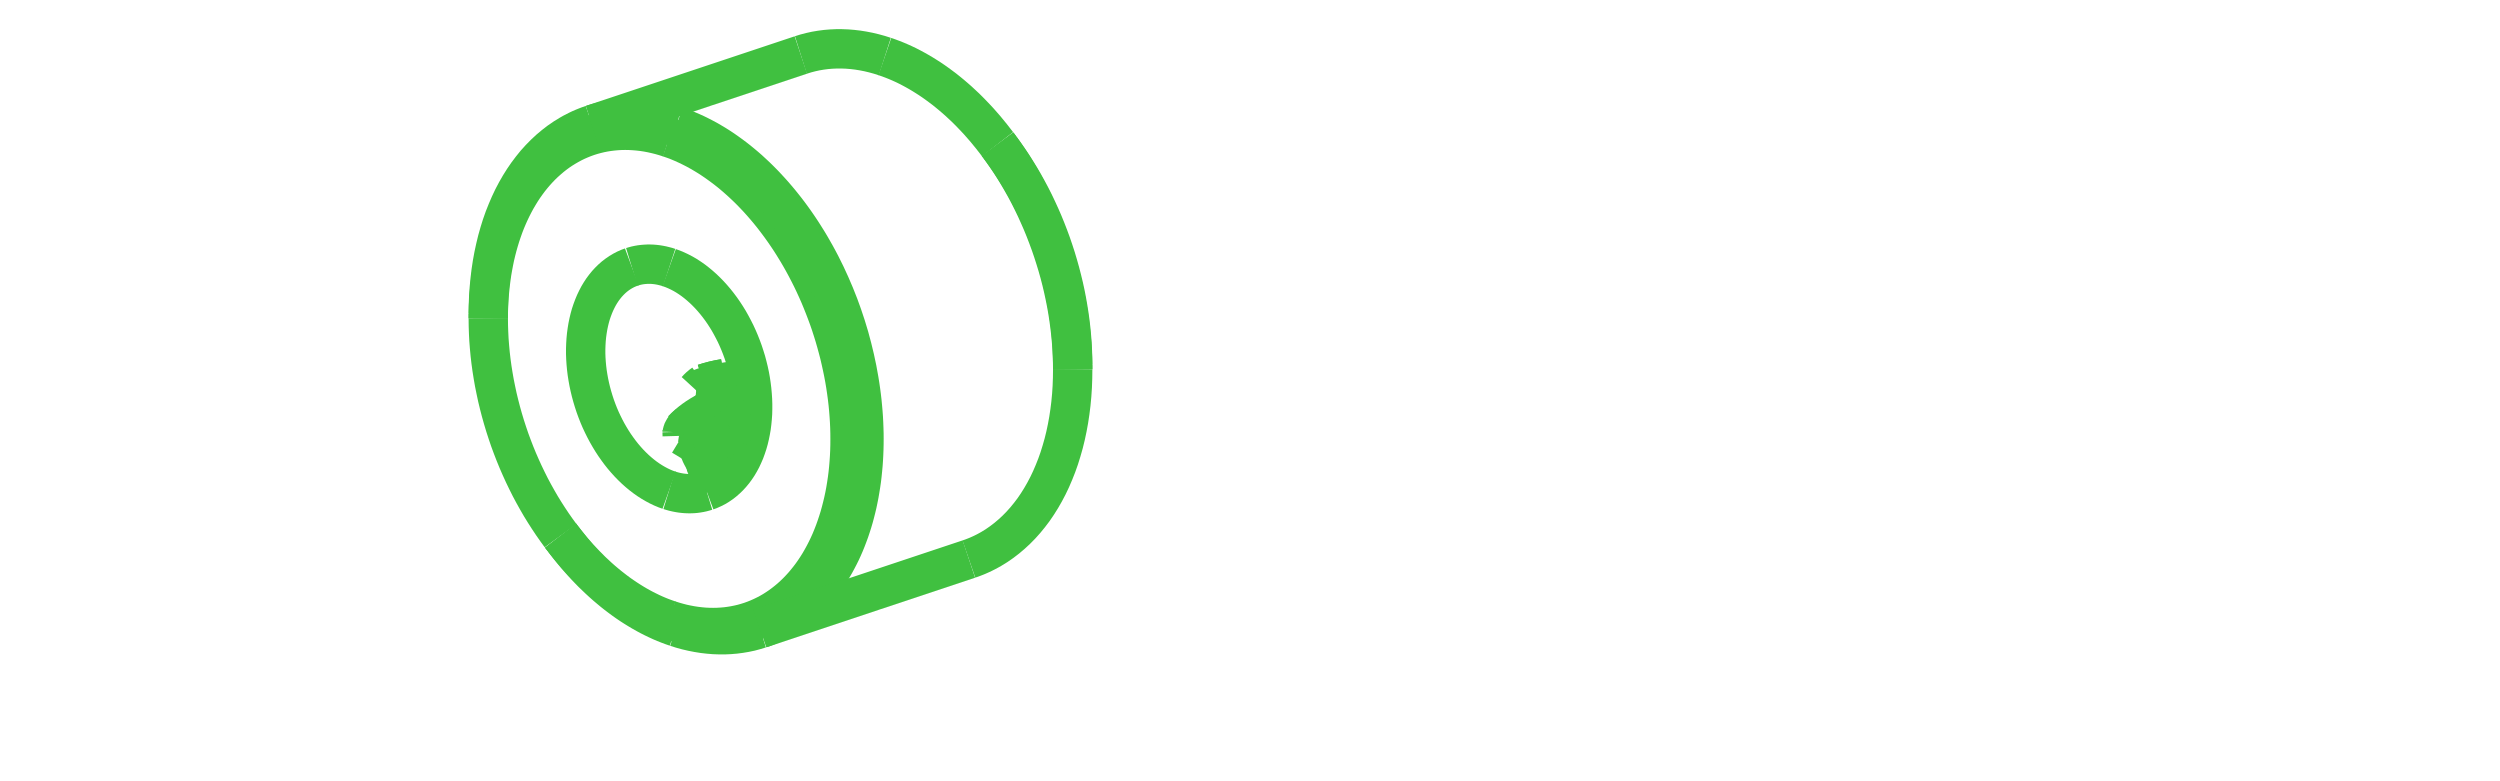 <?xml version="1.0" encoding="UTF-8" standalone="no"?>
<svg
   xmlns:svg="http://www.w3.org/2000/svg"
   xmlns="http://www.w3.org/2000/svg"
   width="1024.0"
   height="320.0"

>
    <g transform="scale(16.121, -16.121)   translate(55.067,-48.158)" stroke-width="1.0"  fill="none">
       <!-- hidden lines -->
       <g  stroke="rgb(32,64,32)" fill="none" stroke-dasharray="1.0,1.0" >

       </g>

       <!-- solid lines -->
       <g  stroke="rgb(64,192,64)" fill="none">
			<path d="M-37.153,36.913 L-37.08,36.936 L-37.003,36.957 L-36.922,36.978 L-36.837,36.997 " />
			<path d="M-37.305,36.764 L-37.233,36.792 L-37.155,36.819 L-37.071,36.844 L-36.982,36.869 " />
			<path d="M-29.65,44.4 L-29.545,44.256 L-29.442,44.109 L-29.341,43.959 L-29.244,43.806 L-29.148,43.65 L-29.056,43.492 L-28.966,43.33 L-28.879,43.167 L-28.795,43.001 L-28.715,42.833 L-28.637,42.663 L-28.562,42.491 L-28.491,42.317 L-28.423,42.142 L-28.358,41.965 L-28.297,41.787 L-28.239,41.608 L-28.185,41.427 L-28.134,41.246 L-28.087,41.064 L-28.043,40.882 L-28.003,40.699 L-27.967,40.516 L-27.935,40.333 L-27.906,40.15 L-27.881,39.968 L-27.86,39.785 L-27.843,39.603 L-27.829,39.422 L-27.82,39.242 L-27.814,39.063 L-27.812,38.884 " />
			<path d="M-30.45,33.954 L-30.377,33.979 L-30.304,34.007 L-30.232,34.036 L-30.16,34.068 L-30.089,34.101 L-30.019,34.136 L-29.95,34.173 L-29.882,34.211 L-29.747,34.294 L-29.616,34.385 L-29.489,34.482 L-29.365,34.587 L-29.245,34.698 L-29.129,34.816 L-29.017,34.941 L-28.91,35.072 L-28.806,35.209 L-28.708,35.353 L-28.614,35.503 L-28.525,35.658 L-28.44,35.82 L-28.361,35.986 L-28.287,36.158 L-28.217,36.335 L-28.153,36.516 L-28.095,36.703 L-28.041,36.893 L-27.993,37.088 L-27.951,37.287 L-27.914,37.489 L-27.883,37.695 L-27.857,37.904 L-27.837,38.116 L-27.823,38.33 L-27.815,38.547 L-27.812,38.767 " />
			<path d="M-27.812,38.767 L-27.814,38.952 L-27.82,39.138 L-27.83,39.325 L-27.844,39.513 L-27.862,39.702 L-27.884,39.891 L-27.91,40.081 L-27.939,40.271 L-27.973,40.461 L-28.011,40.651 L-28.052,40.841 L-28.097,41.03 L-28.146,41.219 L-28.199,41.407 L-28.256,41.594 L-28.316,41.781 L-28.379,41.965 L-28.447,42.149 L-28.517,42.331 L-28.591,42.512 L-28.669,42.69 L-28.749,42.867 L-28.833,43.041 L-28.92,43.214 L-29.01,43.384 L-29.104,43.551 L-29.2,43.716 L-29.299,43.878 L-29.4,44.036 L-29.505,44.192 L-29.612,44.345 L-29.721,44.494 " />
			<path d="M-29.721,44.494 L-29.877,44.695 L-30.037,44.89 L-30.201,45.077 L-30.285,45.167 L-30.37,45.256 L-30.455,45.343 L-30.541,45.428 L-30.629,45.51 L-30.716,45.591 L-30.805,45.669 L-30.895,45.746 L-30.985,45.82 L-31.075,45.892 L-31.167,45.961 L-31.259,46.029 L-31.351,46.094 L-31.444,46.157 L-31.538,46.217 L-31.631,46.275 L-31.726,46.331 L-31.82,46.384 L-31.915,46.435 L-32.01,46.484 L-32.106,46.53 L-32.201,46.573 L-32.297,46.614 L-32.393,46.652 L-32.489,46.688 L-32.585,46.721 " />
			<path d="M-38.065,32.403 L-37.952,32.367 L-37.839,32.335 L-37.727,32.306 L-37.614,32.282 L-37.502,32.261 L-37.39,32.244 L-37.279,32.231 L-37.168,32.221 L-37.058,32.216 L-36.948,32.214 L-36.839,32.216 L-36.731,32.222 L-36.623,32.231 L-36.516,32.245 L-36.411,32.262 L-36.306,32.283 L-36.202,32.307 L-36.1,32.336 L-35.998,32.368 L-35.898,32.404 L-35.799,32.444 L-35.702,32.487 L-35.606,32.534 L-35.511,32.584 L-35.418,32.638 L-35.327,32.696 L-35.237,32.757 L-35.149,32.822 L-35.063,32.89 L-34.978,32.961 L-34.896,33.036 L-34.815,33.114 L-34.736,33.196 L-34.659,33.28 L-34.585,33.368 L-34.512,33.459 L-34.441,33.553 L-34.373,33.65 L-34.307,33.75 L-34.243,33.852 L-34.182,33.958 L-34.123,34.066 L-34.066,34.177 L-34.011,34.291 L-33.959,34.407 L-33.91,34.526 L-33.863,34.647 L-33.819,34.77 L-33.777,34.896 L-33.737,35.024 L-33.701,35.154 L-33.667,35.286 L-33.635,35.42 L-33.606,35.556 L-33.58,35.693 L-33.557,35.833 L-33.536,35.974 L-33.518,36.116 L-33.503,36.26 L-33.491,36.405 L-33.481,36.552 L-33.474,36.7 L-33.47,36.849 L-33.469,36.999 L-33.47,37.15 L-33.474,37.301 L-33.481,37.454 L-33.491,37.607 L-33.503,37.76 L-33.518,37.915 L-33.536,38.069 L-33.557,38.224 L-33.58,38.379 L-33.606,38.534 L-33.635,38.689 L-33.667,38.844 L-33.701,38.998 L-33.737,39.153 L-33.777,39.307 L-33.819,39.461 L-33.863,39.614 L-33.91,39.766 L-33.959,39.918 L-34.011,40.069 L-34.066,40.218 L-34.123,40.367 L-34.182,40.515 L-34.243,40.662 L-34.307,40.807 L-34.373,40.951 L-34.441,41.093 L-34.512,41.234 L-34.585,41.374 L-34.659,41.511 L-34.736,41.647 L-34.815,41.781 L-34.896,41.913 L-34.978,42.043 L-35.063,42.171 L-35.149,42.296 L-35.237,42.419 L-35.327,42.54 L-35.418,42.659 L-35.511,42.775 L-35.606,42.889 L-35.702,43 L-35.799,43.108 L-35.898,43.213 L-35.998,43.316 L-36.1,43.416 L-36.202,43.512 L-36.306,43.606 L-36.411,43.697 L-36.516,43.785 L-36.623,43.869 L-36.731,43.95 L-36.839,44.028 L-36.948,44.103 L-37.058,44.175 L-37.168,44.242 L-37.279,44.307 L-37.39,44.368 L-37.502,44.425 L-37.614,44.479 L-37.727,44.53 L-37.839,44.577 L-37.952,44.62 L-38.065,44.659 " />
			<path d="M-37.888,44.954 L-37.788,44.919 L-37.688,44.882 L-37.589,44.841 L-37.489,44.798 L-37.39,44.753 L-37.291,44.704 L-37.192,44.653 L-37.093,44.6 L-36.995,44.543 L-36.897,44.485 L-36.799,44.423 L-36.702,44.359 L-36.606,44.292 L-36.51,44.223 L-36.415,44.152 L-36.32,44.078 L-36.226,44.001 L-36.133,43.923 L-36.04,43.842 L-35.949,43.758 L-35.858,43.673 L-35.768,43.585 L-35.679,43.495 L-35.591,43.402 L-35.504,43.308 L-35.418,43.212 L-35.333,43.113 L-35.249,43.013 L-35.167,42.911 L-35.085,42.807 L-35.005,42.701 L-34.926,42.593 L-34.848,42.483 L-34.772,42.372 L-34.697,42.259 L-34.624,42.144 L-34.551,42.028 L-34.481,41.911 L-34.412,41.791 L-34.344,41.671 L-34.278,41.549 L-34.213,41.426 L-34.089,41.176 L-33.972,40.922 L-33.861,40.663 L-33.757,40.401 L-33.661,40.136 L-33.572,39.868 L-33.49,39.597 L-33.417,39.325 L-33.351,39.052 L-33.293,38.778 L-33.243,38.503 L-33.221,38.366 L-33.201,38.229 L-33.183,38.092 L-33.167,37.955 L-33.154,37.819 L-33.142,37.683 L-33.132,37.547 L-33.125,37.412 L-33.12,37.277 L-33.116,37.143 L-33.115,37.01 L-33.116,36.877 L-33.119,36.745 L-33.124,36.613 L-33.131,36.483 L-33.14,36.353 L-33.152,36.225 L-33.165,36.097 L-33.18,35.971 L-33.198,35.846 L-33.218,35.722 L-33.239,35.599 L-33.263,35.477 L-33.288,35.357 L-33.316,35.239 L-33.346,35.121 L-33.377,35.006 L-33.411,34.891 L-33.447,34.779 L-33.484,34.668 L-33.524,34.559 L-33.565,34.452 L-33.608,34.346 L-33.653,34.242 L-33.7,34.14 L-33.749,34.041 L-33.8,33.943 L-33.852,33.847 L-33.906,33.753 L-33.962,33.661 L-34.02,33.572 L-34.079,33.485 L-34.14,33.4 L-34.203,33.317 L-34.267,33.236 L-34.333,33.158 L-34.401,33.082 L-34.47,33.009 L-34.54,32.938 L-34.612,32.87 L-34.685,32.804 L-34.76,32.74 L-34.836,32.68 L-34.913,32.621 L-34.992,32.566 L-35.072,32.513 L-35.153,32.462 L-35.236,32.415 L-35.319,32.37 L-35.404,32.328 L-35.49,32.288 L-35.577,32.251 L-35.665,32.217 L-35.754,32.186 " />
			<path d="M-35.754,32.186 L-35.878,32.148 L-36.004,32.114 L-36.132,32.087 L-36.262,32.065 L-36.392,32.048 L-36.524,32.037 L-36.657,32.031 L-36.791,32.031 L-36.927,32.036 L-37.062,32.047 L-37.199,32.063 L-37.336,32.085 L-37.474,32.112 L-37.612,32.144 L-37.75,32.182 L-37.888,32.226 " />
			<path d="M-37.32,36.831 L-37.309,36.779 L-37.295,36.727 L-37.278,36.676 L-37.258,36.626 L-37.234,36.577 L-37.208,36.529 L-37.179,36.484 L-37.146,36.44 " />
			<path d="M-36.721,37.305 L-36.813,37.28 L-36.897,37.253 L-36.974,37.225 L-37.043,37.196 L-37.108,37.163 L-37.166,37.13 L-37.217,37.094 L-37.259,37.058 L-37.293,37.02 L-37.306,37.001 L-37.317,36.981 L-37.325,36.962 L-37.332,36.942 L-37.335,36.923 L-37.336,36.903 " />
			<path d="M-37.336,36.903 L-37.335,36.885 L-37.332,36.867 L-37.32,36.831 " />
			<path d="M-37.308,36.774 L-37.289,36.8 L-37.266,36.826 L-37.238,36.852 L-37.207,36.877 L-37.171,36.902 L-37.132,36.926 L-37.089,36.949 L-37.043,36.971 L-37.017,36.983 " />
			<path d="M-37.017,36.983 L-36.958,37.007 L-36.894,37.03 L-36.824,37.052 L-36.75,37.073 " />
			<path d="M-36.371,37.373 L-36.465,37.358 L-36.555,37.342 L-36.64,37.324 L-36.721,37.305 " />
			<path d="M-37.186,38.411 L-37.058,38.452 L-36.927,38.487 L-36.794,38.516 L-36.659,38.539 " />
			<path d="M-37.186,38.411 L-37.239,38.373 L-37.288,38.332 L-37.334,38.288 L-37.378,38.24 " />
			<path d="M-36.356,38.487 L-36.406,38.446 L-36.458,38.407 L-36.513,38.371 L-36.569,38.339 L-36.627,38.31 L-36.687,38.285 L-36.75,38.264 L-36.816,38.248 L-36.883,38.235 L-36.952,38.227 L-37.021,38.222 L-37.091,38.22 L-37.162,38.222 L-37.234,38.226 L-37.378,38.24 " />
			<path d="M-36.356,38.487 L-36.433,38.506 L-36.509,38.521 L-36.584,38.532 L-36.659,38.539 " />
			<path d="M-35.948,37.944 L-36.035,37.962 L-36.121,37.977 L-36.206,37.989 L-36.289,37.996 L-36.371,37.999 L-36.451,37.998 L-36.528,37.991 L-36.604,37.979 L-36.678,37.962 L-36.747,37.94 L-36.813,37.912 L-36.876,37.879 L-36.935,37.842 L-36.99,37.8 L-37.041,37.753 L-37.088,37.704 " />
			<path d="M-37.736,37.229 L-37.667,37.299 L-37.594,37.366 L-37.518,37.43 L-37.439,37.491 L-37.356,37.549 L-37.27,37.604 L-37.181,37.656 L-37.088,37.704 " />
			<path d="M-37.736,37.229 L-37.736,37.188 " />
			<path d="M-37.736,37.188 L-37.733,37.085 " />
			<path d="M-37.32,36.831 L-37.524,36.959 L-37.733,37.085 " />
			<path d="M-36.886,36.095 L-36.918,36.11 L-36.948,36.125 L-36.976,36.142 L-37.002,36.16 L-37.025,36.179 L-37.047,36.2 L-37.066,36.221 L-37.083,36.243 L-37.098,36.266 L-37.11,36.29 L-37.13,36.338 L-37.141,36.388 L-37.146,36.44 " />
			<path d="M-38.065,35.702 L-38.154,35.734 L-38.242,35.771 L-38.33,35.813 L-38.418,35.86 L-38.505,35.911 L-38.592,35.967 L-38.677,36.027 L-38.762,36.092 L-38.845,36.161 L-38.927,36.234 L-39.007,36.311 L-39.086,36.392 L-39.163,36.477 L-39.238,36.565 L-39.311,36.657 L-39.381,36.752 L-39.45,36.85 L-39.516,36.951 L-39.579,37.055 L-39.64,37.161 L-39.698,37.27 L-39.753,37.381 L-39.806,37.494 L-39.855,37.609 L-39.901,37.726 L-39.944,37.844 L-39.983,37.963 L-40.019,38.083 L-40.052,38.204 L-40.081,38.325 L-40.107,38.447 L-40.129,38.569 L-40.148,38.691 L-40.163,38.813 L-40.174,38.934 L-40.182,39.054 L-40.186,39.174 L-40.186,39.292 L-40.182,39.409 L-40.175,39.525 L-40.164,39.639 L-40.149,39.75 L-40.131,39.86 L-40.109,39.967 L-40.084,40.072 L-40.055,40.175 L-40.022,40.274 L-39.986,40.37 L-39.947,40.463 L-39.904,40.553 L-39.859,40.639 L-39.81,40.721 L-39.758,40.8 L-39.703,40.874 L-39.645,40.945 L-39.584,41.011 L-39.521,41.073 L-39.455,41.131 L-39.387,41.183 L-39.316,41.232 L-39.244,41.275 L-39.169,41.314 L-39.092,41.348 L-39.014,41.377 " />
			<path d="M-39.014,41.377 L-38.958,41.394 L-38.902,41.409 L-38.845,41.421 L-38.788,41.431 L-38.73,41.438 L-38.671,41.443 L-38.612,41.446 L-38.552,41.446 L-38.492,41.444 L-38.432,41.439 L-38.371,41.432 L-38.31,41.422 L-38.249,41.41 L-38.188,41.395 L-38.126,41.379 L-38.065,41.359 " />
			<path d="M-32.585,46.721 L-32.723,46.765 L-32.861,46.803 L-32.999,46.836 L-33.137,46.863 L-33.274,46.885 L-33.41,46.901 L-33.546,46.912 L-33.681,46.917 L-33.816,46.917 L-33.949,46.911 L-34.081,46.9 L-34.211,46.883 L-34.341,46.861 L-34.468,46.833 L-34.595,46.8 L-34.719,46.761 " />
			<path d="M-37.888,32.226 L-37.984,32.259 L-38.08,32.295 L-38.176,32.333 L-38.272,32.374 L-38.367,32.418 L-38.463,32.464 L-38.558,32.512 L-38.653,32.563 L-38.747,32.616 L-38.841,32.672 L-38.935,32.73 L-39.029,32.79 L-39.122,32.853 L-39.214,32.918 L-39.306,32.986 L-39.397,33.055 L-39.488,33.127 L-39.578,33.202 L-39.668,33.278 L-39.756,33.356 L-39.844,33.437 L-39.931,33.52 L-40.018,33.604 L-40.103,33.691 L-40.188,33.78 L-40.271,33.87 L-40.436,34.057 L-40.596,34.252 L-40.752,34.453 " />
			<path d="M-42.661,40.181 L-42.658,40.4 L-42.65,40.617 L-42.635,40.832 L-42.615,41.043 L-42.59,41.252 L-42.559,41.458 L-42.522,41.661 L-42.479,41.859 L-42.432,42.054 L-42.378,42.245 L-42.32,42.431 L-42.256,42.613 L-42.186,42.789 L-42.112,42.961 L-42.033,43.128 L-41.948,43.289 L-41.859,43.444 L-41.765,43.594 L-41.666,43.738 L-41.563,43.875 L-41.456,44.007 L-41.344,44.131 L-41.228,44.249 L-41.108,44.361 L-40.984,44.465 L-40.857,44.563 L-40.726,44.653 L-40.591,44.736 L-40.523,44.775 L-40.453,44.811 L-40.383,44.847 L-40.313,44.88 L-40.241,44.911 L-40.169,44.94 L-40.096,44.968 L-40.023,44.993 " />
			<path d="M-40.023,44.993 L-39.898,45.032 L-39.772,45.065 L-39.644,45.093 L-39.515,45.115 L-39.384,45.132 L-39.252,45.143 L-39.119,45.149 L-38.985,45.149 L-38.85,45.144 L-38.714,45.133 L-38.577,45.117 L-38.44,45.095 L-38.302,45.068 L-38.165,45.035 L-38.026,44.997 L-37.888,44.954 " />
			<path d="M-38.065,41.359 L-37.976,41.327 L-37.888,41.29 L-37.799,41.248 L-37.711,41.202 L-37.624,41.151 L-37.538,41.095 L-37.452,41.035 L-37.368,40.97 L-37.285,40.901 L-37.203,40.828 L-37.123,40.751 L-37.044,40.67 L-36.967,40.585 L-36.892,40.497 L-36.819,40.405 L-36.748,40.31 L-36.68,40.212 L-36.614,40.111 L-36.55,40.007 L-36.49,39.9 L-36.432,39.791 L-36.376,39.68 L-36.324,39.567 L-36.275,39.452 L-36.229,39.336 L-36.186,39.218 L-36.147,39.099 L-36.11,38.979 L-36.078,38.858 L-36.048,38.736 L-36.022,38.614 L-36,38.492 L-35.982,38.371 L-35.967,38.249 L-35.956,38.128 L-35.948,38.007 L-35.944,37.888 L-35.944,37.769 L-35.947,37.652 L-35.955,37.537 L-35.966,37.423 L-35.98,37.311 L-35.999,37.202 L-36.021,37.094 L-36.046,36.989 L-36.075,36.887 L-36.108,36.788 L-36.143,36.692 L-36.183,36.599 L-36.225,36.509 L-36.271,36.423 L-36.32,36.34 L-36.372,36.262 L-36.427,36.187 L-36.485,36.117 L-36.545,36.051 L-36.609,35.989 L-36.675,35.931 L-36.743,35.878 L-36.813,35.83 L-36.886,35.786 L-36.961,35.748 L-37.038,35.714 L-37.116,35.685 " />
			<path d="M-37.116,35.685 L-37.172,35.668 L-37.228,35.653 L-37.284,35.641 L-37.342,35.631 L-37.4,35.623 L-37.459,35.618 L-37.518,35.616 L-37.577,35.616 L-37.637,35.618 L-37.698,35.623 L-37.759,35.63 L-37.82,35.64 L-37.881,35.652 L-37.942,35.666 L-38.003,35.683 L-38.065,35.702 " />
			<path d="M-36.56,36.036 L-36.651,36.041 L-36.736,36.053 L-36.815,36.071 L-36.851,36.083 L-36.886,36.095 " />
			<path d="M-37.088,37.704 L-37.043,37.726 L-37.017,37.737 " />
			<path d="M-37.017,37.737 L-36.922,37.775 L-36.814,37.81 L-36.694,37.842 L-36.562,37.87 L-36.421,37.895 L-36.27,37.916 L-36.112,37.932 L-35.948,37.944 " />
			<path d="M-38.065,44.659 L-38.178,44.695 L-38.29,44.727 L-38.403,44.755 L-38.515,44.78 L-38.627,44.801 L-38.739,44.818 L-38.851,44.831 L-38.962,44.84 L-39.072,44.846 L-39.182,44.848 L-39.291,44.846 L-39.399,44.84 L-39.507,44.83 L-39.613,44.817 L-39.719,44.8 L-39.824,44.779 L-39.927,44.754 L-40.03,44.726 L-40.131,44.694 L-40.231,44.658 L-40.33,44.618 L-40.428,44.575 L-40.524,44.528 L-40.618,44.477 L-40.711,44.423 L-40.803,44.366 L-40.893,44.305 L-40.981,44.24 L-41.067,44.172 L-41.151,44.1 L-41.234,44.026 L-41.315,43.948 L-41.394,43.866 L-41.47,43.782 L-41.545,43.694 L-41.618,43.603 L-41.688,43.509 L-41.757,43.412 L-41.823,43.312 L-41.886,43.209 L-41.948,43.104 L-42.007,42.995 L-42.064,42.884 L-42.118,42.771 L-42.17,42.655 L-42.22,42.536 L-42.267,42.415 L-42.311,42.291 L-42.353,42.166 L-42.392,42.038 L-42.429,41.908 L-42.463,41.776 L-42.495,41.642 L-42.523,41.506 L-42.549,41.368 L-42.573,41.229 L-42.593,41.088 L-42.611,40.946 L-42.626,40.802 L-42.639,40.656 L-42.649,40.51 L-42.656,40.362 L-42.66,40.213 L-42.661,40.063 " />
			<path d="M-42.661,40.063 L-42.659,39.885 L-42.653,39.705 L-42.644,39.525 L-42.63,39.344 L-42.613,39.162 L-42.592,38.98 L-42.567,38.797 L-42.538,38.614 L-42.506,38.431 L-42.469,38.248 L-42.43,38.065 L-42.386,37.883 L-42.339,37.701 L-42.288,37.52 L-42.234,37.34 L-42.176,37.161 L-42.115,36.982 L-42.05,36.806 L-41.982,36.63 L-41.911,36.457 L-41.836,36.285 L-41.758,36.114 L-41.677,35.946 L-41.594,35.78 L-41.507,35.617 L-41.417,35.456 L-41.325,35.297 L-41.229,35.141 L-41.131,34.988 L-41.031,34.838 L-40.928,34.691 L-40.823,34.547 " />
			<path d="M-40.823,34.547 L-40.672,34.354 L-40.518,34.166 L-40.36,33.986 L-40.198,33.814 L-40.033,33.648 L-39.864,33.491 L-39.779,33.416 L-39.692,33.342 L-39.606,33.271 L-39.518,33.202 L-39.43,33.134 L-39.342,33.069 L-39.253,33.007 L-39.163,32.946 L-39.073,32.888 L-38.983,32.832 L-38.892,32.778 L-38.801,32.727 L-38.71,32.678 L-38.618,32.632 L-38.526,32.587 L-38.434,32.545 L-38.342,32.506 L-38.25,32.469 L-38.157,32.435 L-38.065,32.403 " />
			<path d="M-37.168,37.663 L-37.046,37.7 L-36.914,37.734 L-36.772,37.764 L-36.62,37.792 L-36.46,37.815 L-36.293,37.834 L-36.12,37.849 L-35.944,37.859 " />
			<path d="M-37.736,37.138 L-37.732,37.161 L-37.726,37.184 L-37.718,37.207 L-37.706,37.23 L-37.693,37.253 L-37.676,37.275 L-37.636,37.319 L-37.587,37.362 L-37.528,37.404 L-37.462,37.443 L-37.387,37.481 L-37.328,37.508 L-37.264,37.534 L-37.195,37.559 L-37.122,37.583 L-37.044,37.606 L-36.961,37.628 L-36.874,37.649 L-36.783,37.668 L-36.688,37.686 L-36.589,37.702 L-36.488,37.717 L-36.383,37.73 L-36.167,37.751 L-35.944,37.765 " />
			<path d="M-37.378,38.24 L-37.286,38.28 L-37.182,38.318 L-37.068,38.354 L-36.943,38.387 L-36.808,38.417 L-36.665,38.444 L-36.514,38.468 L-36.356,38.487 " />
			<path d="M-37.186,38.411 L-37.07,38.447 L-36.942,38.481 L-36.805,38.512 L-36.659,38.539 " />
			<path d="M-36.115,36.766 L-36.178,36.785 L-36.237,36.805 L-36.293,36.826 L-36.344,36.848 " />
			<path d="M-36.344,36.848 L-36.392,36.871 L-36.435,36.896 L-36.474,36.921 L-36.508,36.947 L-36.537,36.973 L-36.561,37 L-36.58,37.028 L-36.594,37.056 L-36.603,37.084 L-36.606,37.112 L-36.604,37.14 L-36.597,37.168 L-36.585,37.196 L-36.568,37.224 L-36.545,37.251 L-36.518,37.278 " />
			<path d="M-36.518,37.278 L-36.474,37.312 L-36.422,37.346 L-36.362,37.377 L-36.294,37.407 L-36.219,37.435 L-36.138,37.461 L-36.05,37.484 L-35.957,37.505 " />
			<path d="M-29.65,44.4 L-29.721,44.494 " />
			<path d="M-27.812,38.884 L-27.812,38.767 " />
			<path d="M-30.45,33.954 L-35.754,32.186 " />
			<path d="M-34.719,46.761 L-40.023,44.993 " />
			<path d="M-40.823,34.547 L-40.752,34.453 " />
			<path d="M-42.661,40.063 L-42.661,40.181 " />
			<path d="M-36.518,37.278 L-37.258,36.626 " />

       </g>
    </g>
    
</svg>
